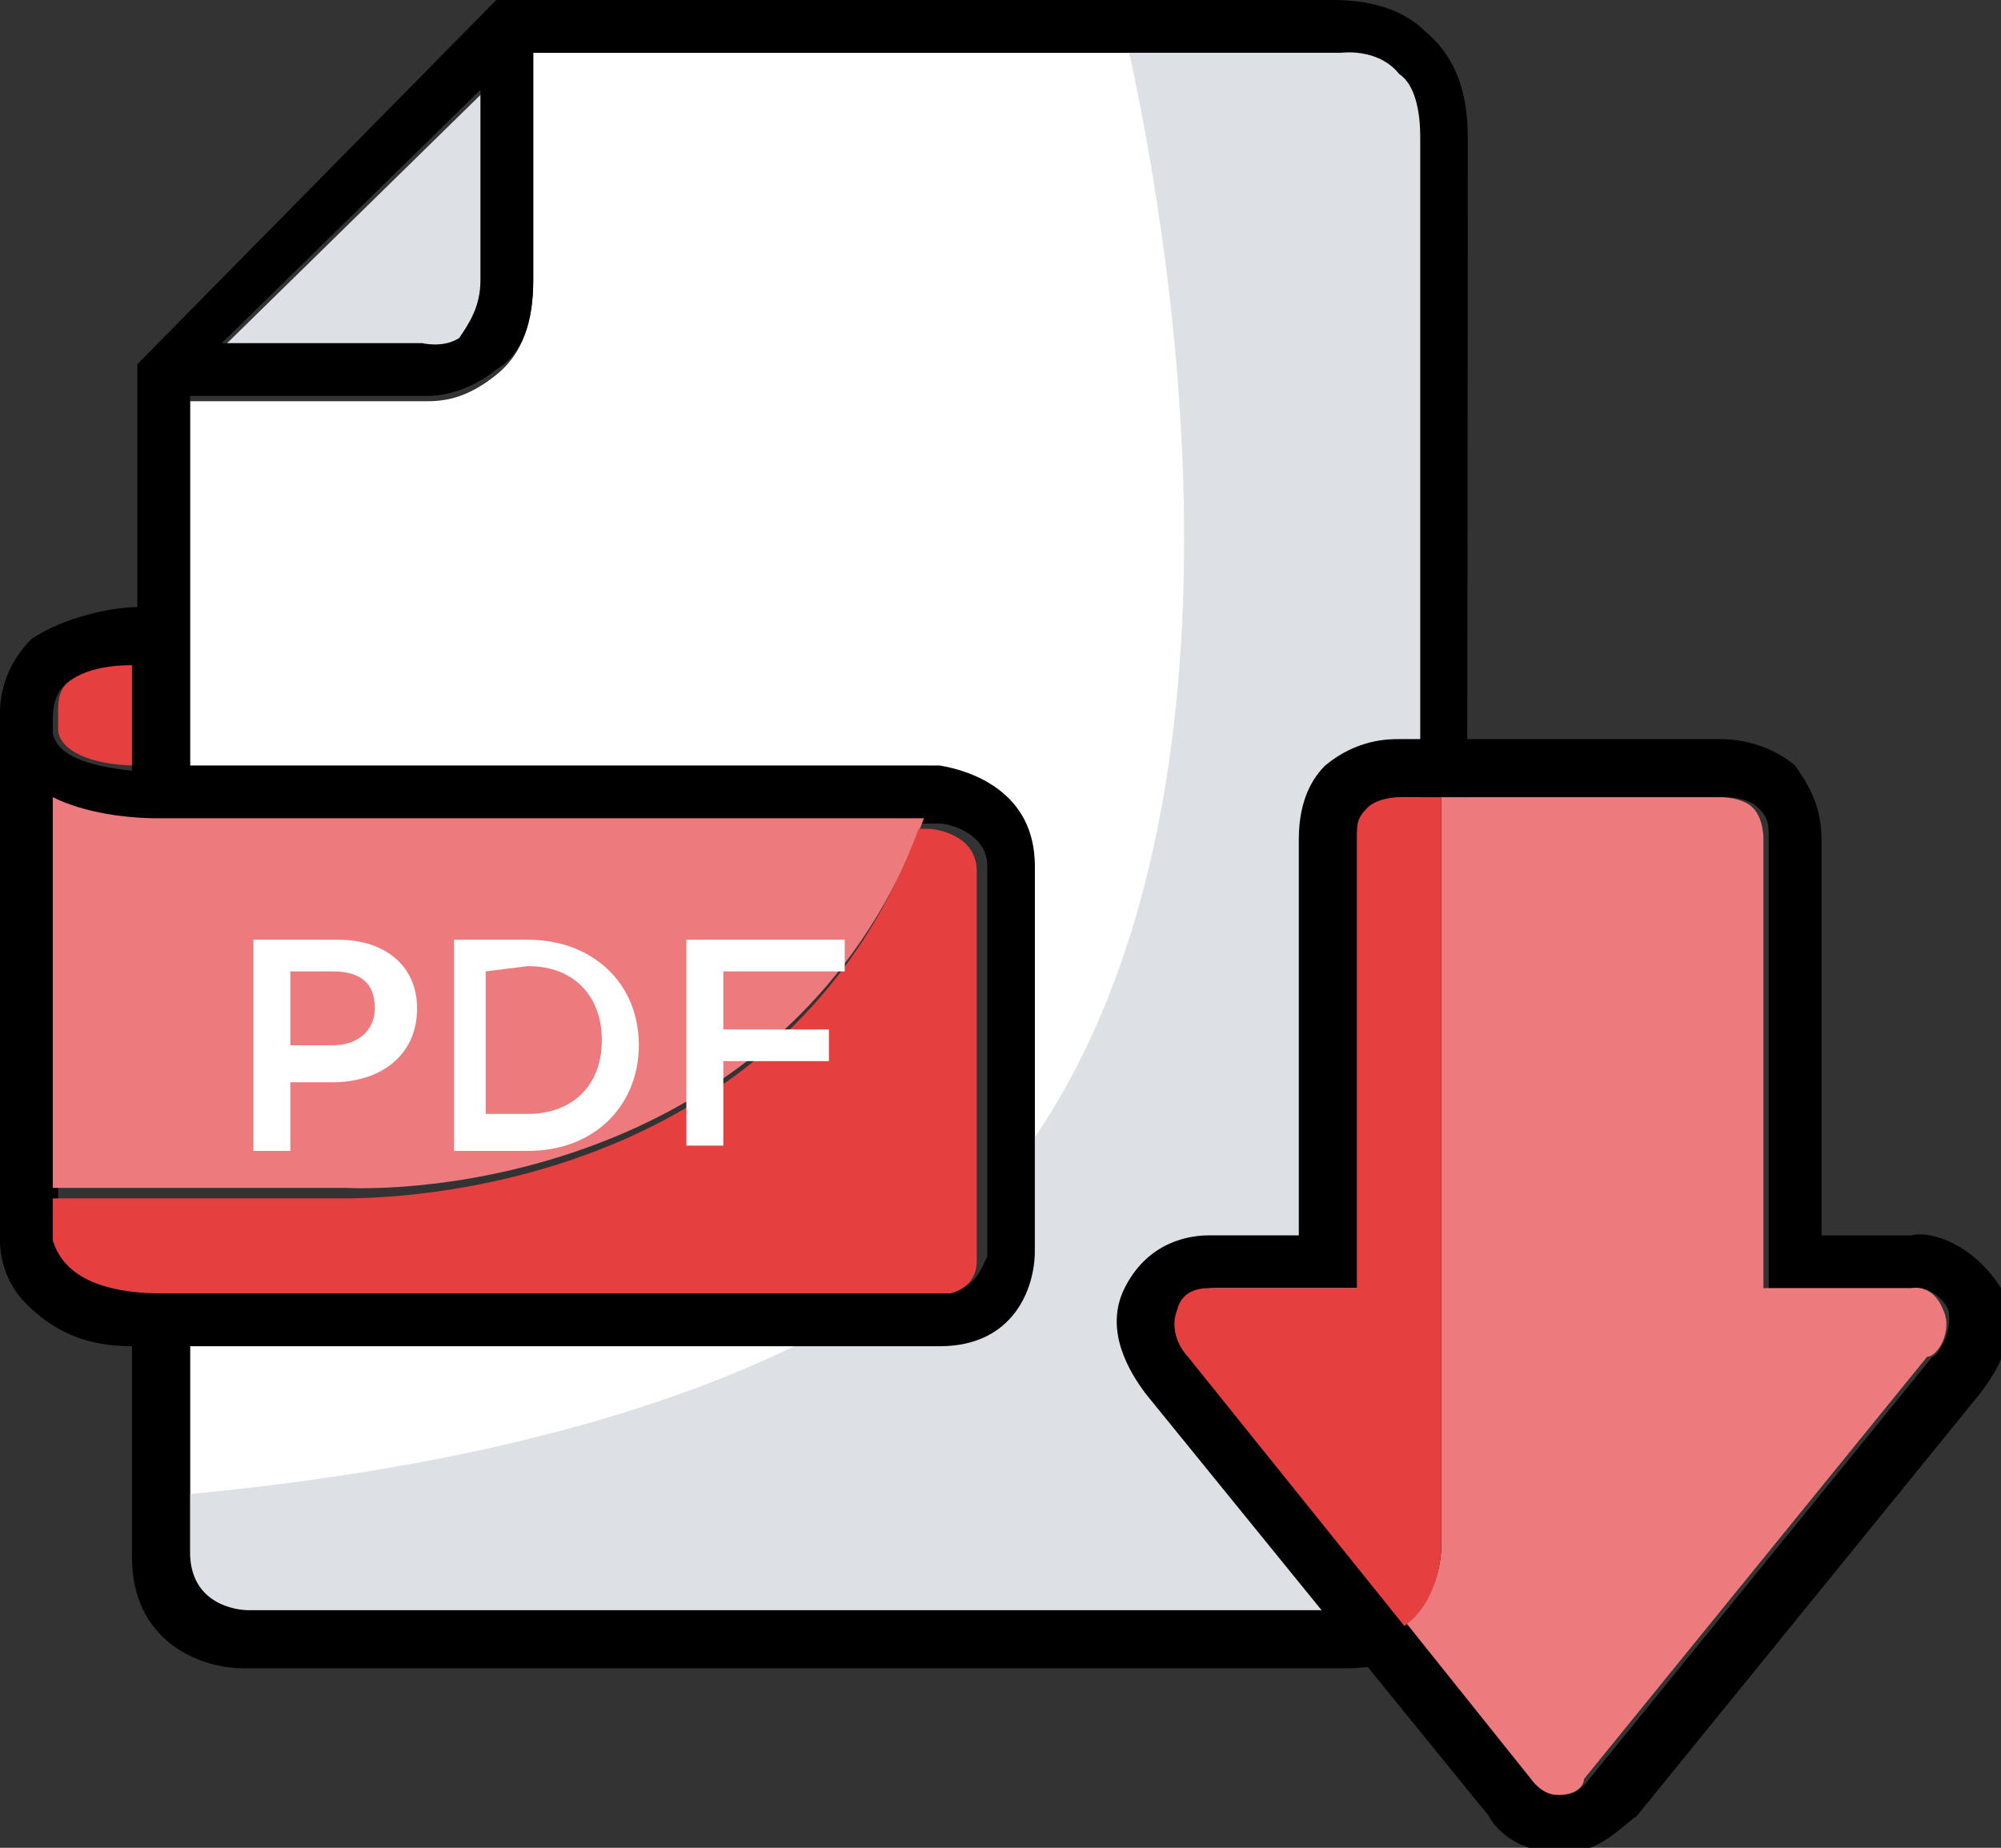 <svg enable-background="new 0 0 37.9 35" viewBox="0 0 37.9 35" xmlns="http://www.w3.org/2000/svg"><rect x="0" y="0" width="37.9" height="35" fill="#333333" stroke="none"/><path d="m26.4 1.4c-.5-.4-1.1-.4-1.1-.4h-.1-4-11.1v4.3c0 .8-.2 1.4-.7 1.8s-.9.5-1.3.5c-.2 0-.2 0-.3 0h-4.2v7h14.2c.6.1 1.8.5 1.8 1.9v5.5 1.6c-.1.6-.5 1.8-1.8 1.8h-14.2v3.9c0 1.1.9 1.1 1.1 1.1h20.9c.4 0 .7-.1.8-.3.3-.3.3-.9.3-.9v-26.7c.1-.5 0-.9-.3-1.1z" fill="#fff"/><path d="m2.6 14.5v-2c-.5 0-1 .1-1.3.4-.2.2-.2.4-.2.6v.3c0 .4.6.7 1.5.7z" fill="#e63f3f"/><path d="m8 6.6s.5.1.8-.2c.2-.2.4-.6.4-1.1v-3.6l-5 4.9z" fill="#dde0e5"/><path d="m27.3 29.3s0-24.5 0-26.7-2-2-2-2h-4c1 4.4 2.7 15.2-2.1 21.5v1.6s-.2 1.3-1.4 1.3c-.2 0-.9 0-1.8 0-2.3 1.3-6.1 2.7-12.4 3.3-.2 0-.3 0-.5.1v1.1c0 1.6 1.6 1.6 1.6 1.6s19.2 0 20.9 0 1.7-1.8 1.7-1.8z" fill="#dde0e5"/><path d="m27.8 2.6c0-.8-.2-1.5-.8-2-.6-.6-1.5-.6-1.8-.6h-3.9-11.9l-6.8 6.9v4.6c-.5 0-1.4.2-2 .6-.4.4-.6.9-.6 1.4v.5 7.7 1.8c0 .1 0 .7.5 1.2s1.1.8 2 .8v.1 3.9c0 1.6 1.3 2.1 2.1 2.1h20.9c.7 0 1.2-.2 1.6-.6.6-.6.6-1.4.6-1.6.1.1.1-26.8.1-26.8zm-18.7-.9v3.6c0 .5-.2.8-.4 1.1-.3.2-.7.1-.7.1h-.1-3.7zm-8.1 11.9c0-.3.1-.5.2-.6.3-.3.8-.4 1.3-.4v2c-.9-.1-1.4-.3-1.5-.7zm2.1 10.9c-1.6 0-2-.6-2-1v-1.8-6.5c.7.3 1.4.4 2 .4h.5 14.2c.2 0 .9.2.9.8v5.6 1.6.1.1c-.1.2-.2.5-.5.6-.1 0-.2 0-.2 0h-14.4-.5zm23.3 5.7c-.2.2-.5.3-.8.3h-20.9c-.2 0-1.1-.1-1.1-1.1v-3.9h14.2c1.4 0 1.8-1.1 1.8-1.8v-1.7-5.6c0-1.4-1.2-1.8-1.8-1.9h-14.2v-7h4.2.3c.3 0 .8-.1 1.3-.5.5-.3.7-.9.7-1.7v-4.3h11.2 4 .1s.7-.1 1.1.4c.3.2.4.7.4 1.2v26.8c-.1-.1-.1.4-.5.8z"/><path d="m17.5 15.5h-13.9-.6c-.6 0-1.4-.1-2-.4v6.4 1h5.5c2.4.1 8.7-.8 11-7z" fill="#ed7b7e"/><path d="m3.1 24.5h.5 14.2.2c.4-.1.5-.4.5-.6v-.1-.1-1.6-5.6c0-.7-.8-.8-.9-.8h-.2c-2.3 6.2-8.6 7-10.9 7-1.4 0-3.9 0-5.5 0v.8c.1.3.4 1 2.1 1z" fill="#e63f3f"/><g fill="#fff"><path d="m4.8 17.8h1.6c.9 0 1.5.5 1.5 1.3 0 .9-.7 1.4-1.6 1.4h-.8v1.3h-.7zm1.5 2c.5 0 .8-.3.8-.7 0-.5-.3-.7-.8-.7h-.8v1.4z"/><path d="m8.6 17.8h1.4c1.2 0 2.1.8 2.1 2 0 1.1-.8 2-2.1 2h-1.4zm.6.6v2.7h.8c.8 0 1.4-.5 1.4-1.4 0-.8-.5-1.4-1.4-1.4z"/><path d="m13 17.8h3v.6h-2.3v1.1h2v.6h-2v1.6h-.7z"/></g><path d="m36.2 23.4h-1.7v-7.5c0-.7-.3-1.1-.5-1.4-.6-.5-1.3-.5-1.4-.5h-6.1c-.2 0-.8 0-1.4.5-.2.2-.5.6-.5 1.4v7.5h-1.7c-.5 0-1.2.2-1.6 1s.1 1.6.4 2l6.5 8c.1.2.5.7 1.4.7.7 0 1.1-.5 1.4-.7l6.5-8c.3-.4.8-1.1.4-2-.5-.8-1.3-1.1-1.7-1zm.4 2.3-6.5 8s-.2.3-.5.3-.5-.3-.5-.3l-6.5-8s-.4-.5-.2-.9.5-.4.6-.4h2.8v-8.5c0-.3.1-.5.2-.6.2-.2.6-.2.6-.2h6.1s.4 0 .6.2.2.3.2.6v8.5h2.8s.4 0 .6.4c.1.4-.2.9-.3.9z"/><path d="m36.8 24.8c-.2-.5-.6-.4-.6-.4h-2.8v-8.5c0-.3-.1-.5-.2-.6-.2-.2-.6-.2-.6-.2h-5.3v14.2s0 1-.7 1.4l2.4 3s.2.3.5.3c.4 0 .5-.2.5-.3l6.5-8c.2 0 .5-.5.3-.9z" fill="#ed7b7e"/><path d="m27.3 29.3s0-7.3 0-14.2h-.8s-.4 0-.6.2-.2.3-.2.6v8.5h-2.8c-.1 0-.5 0-.6.4-.2.5.2.9.2.9l4.1 5.1c.7-.5.7-1.5.7-1.5z" fill="#e63f3f"/></svg>